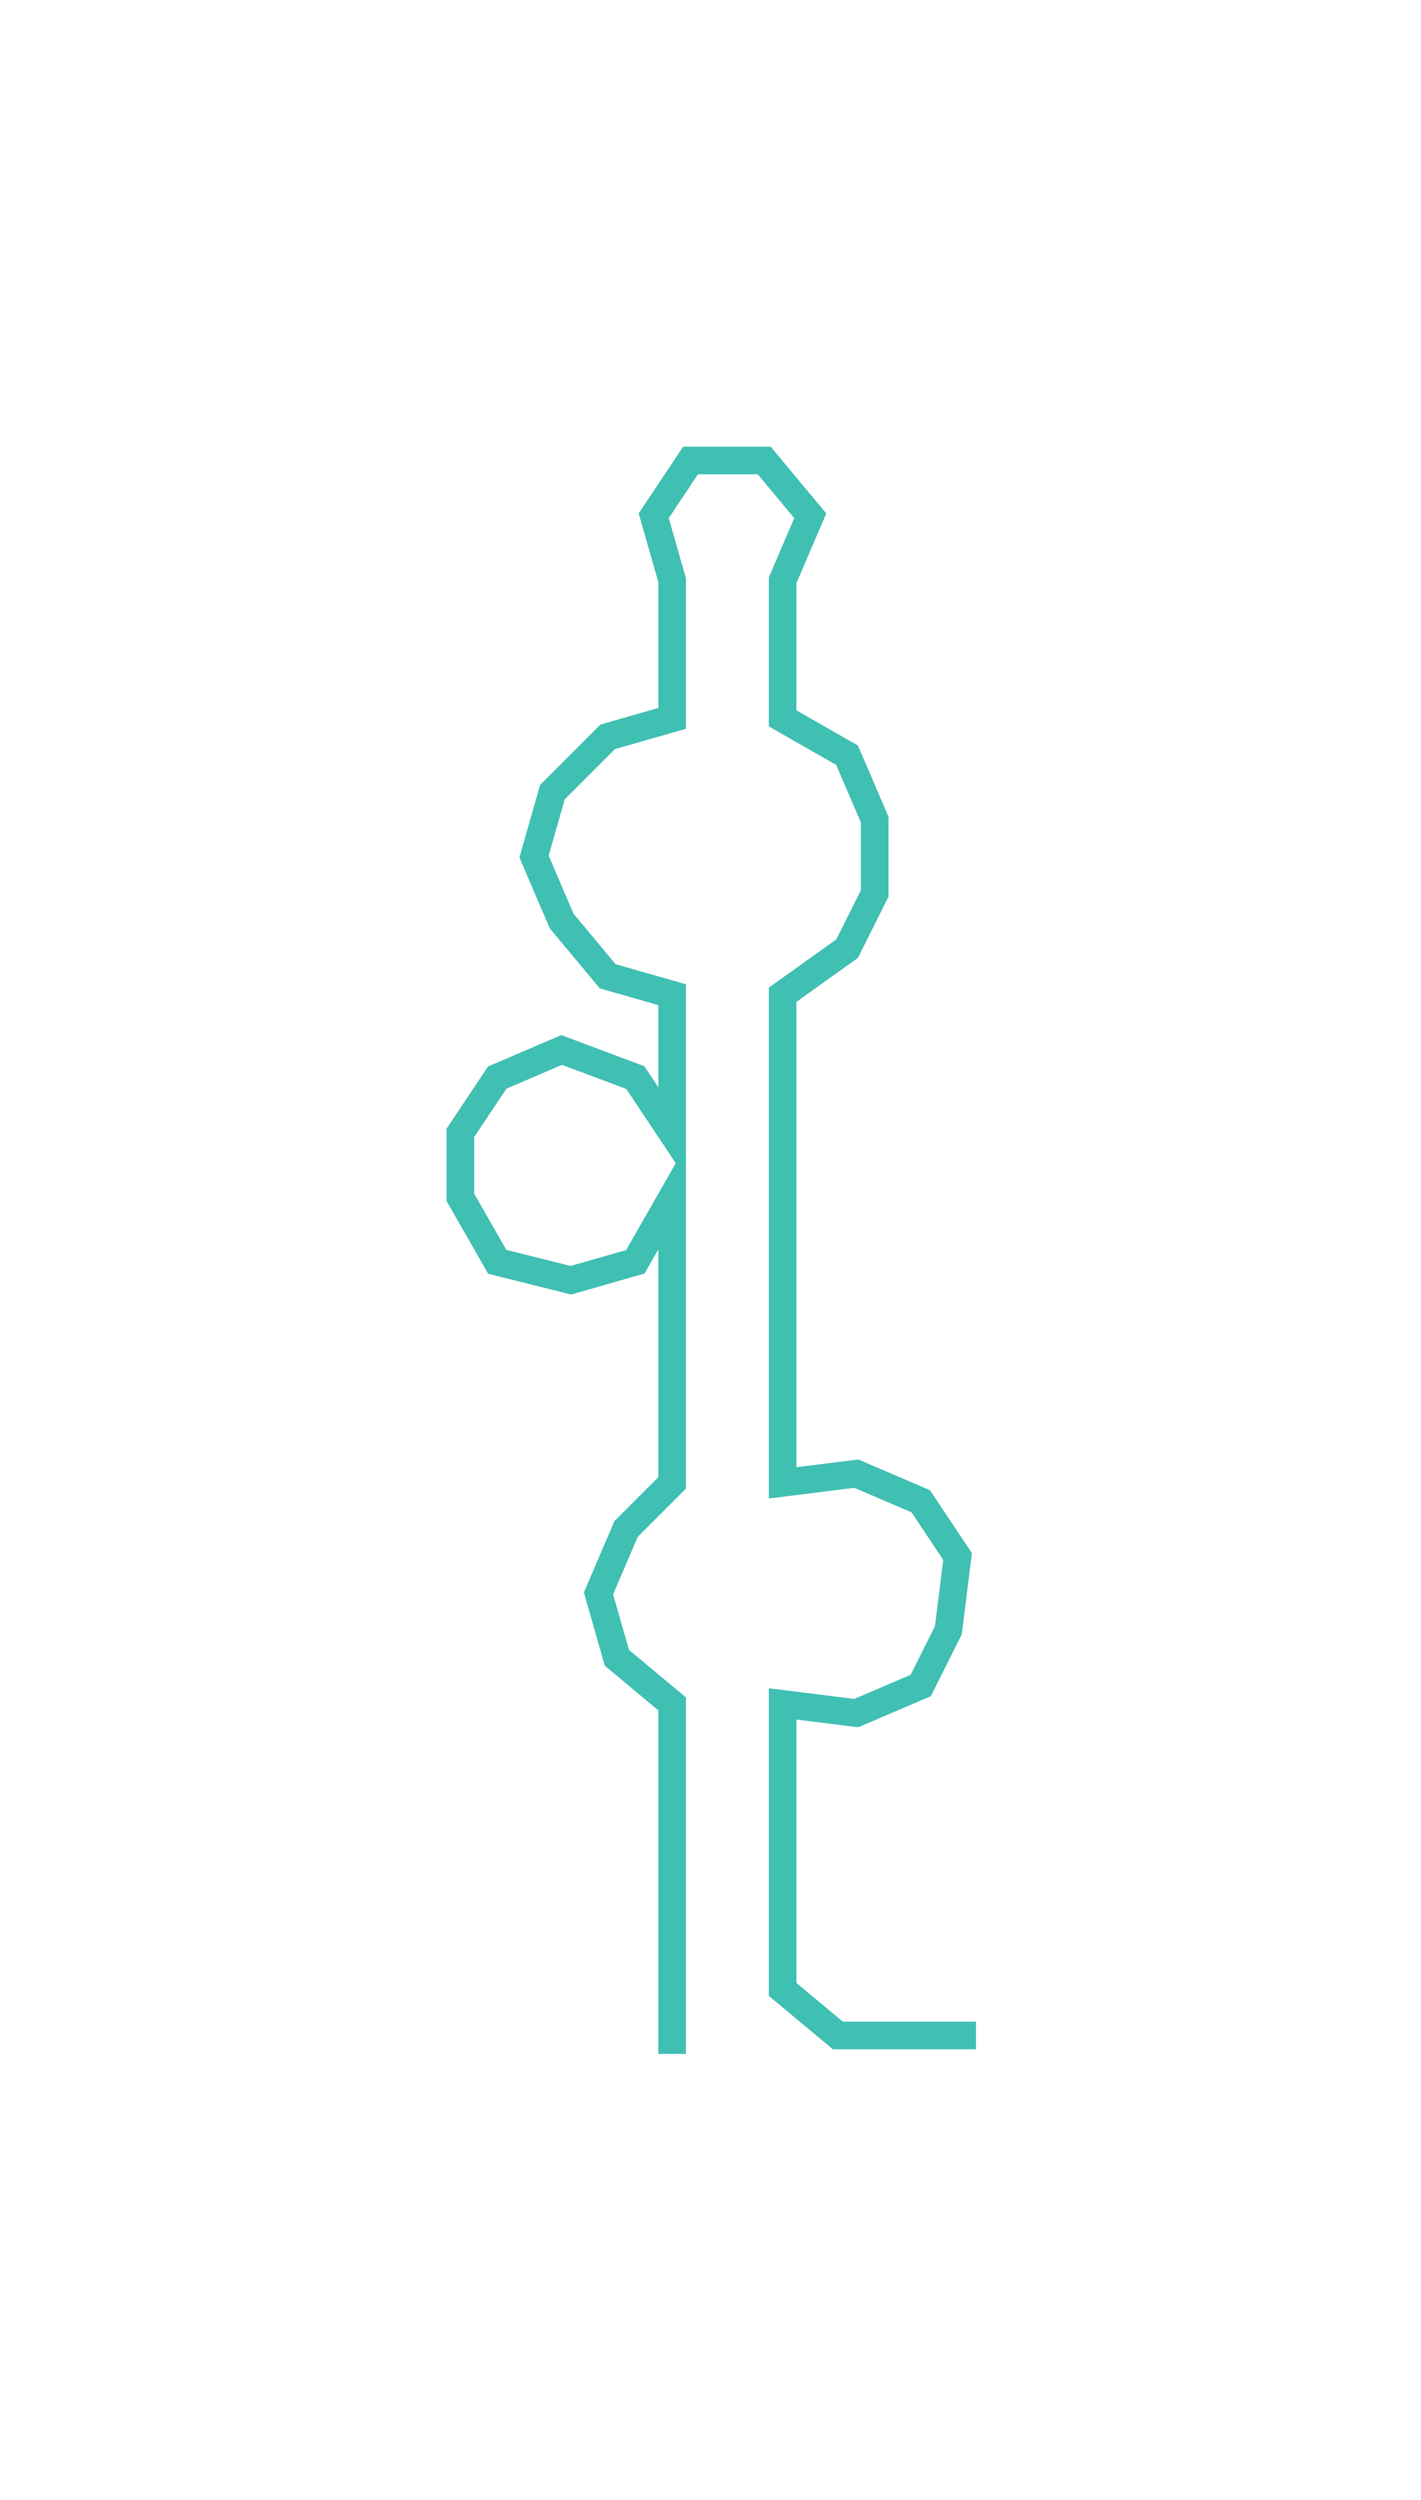 <svg xmlns="http://www.w3.org/2000/svg" width="154.33" height="271.418"><path style="stroke:#40bfb3;stroke-width:3px;fill:none;" d="M73 223 L73 223 L73 216 L73 208 L73 201 L73 193 L73 185 L67 180 L65 173 L68 166 L73 161 L73 153 L73 146 L73 138 L73 130 L69 137 L62 139 L54 137 L50 130 L50 123 L54 117 L61 114 L69 117 L73 123 L73 115 L73 108 L66 106 L61 100 L58 93 L60 86 L66 80 L73 78 L73 70 L73 63 L71 56 L75 50 L83 50 L88 56 L85 63 L85 70 L85 78 L92 82 L95 89 L95 97 L92 103 L85 108 L85 115 L85 123 L85 130 L85 138 L85 146 L85 153 L85 161 L93 160 L100 163 L104 169 L103 177 L100 183 L93 186 L85 185 L85 193 L85 201 L85 208 L85 216 L91 221 L98 221 L106 221"/></svg>